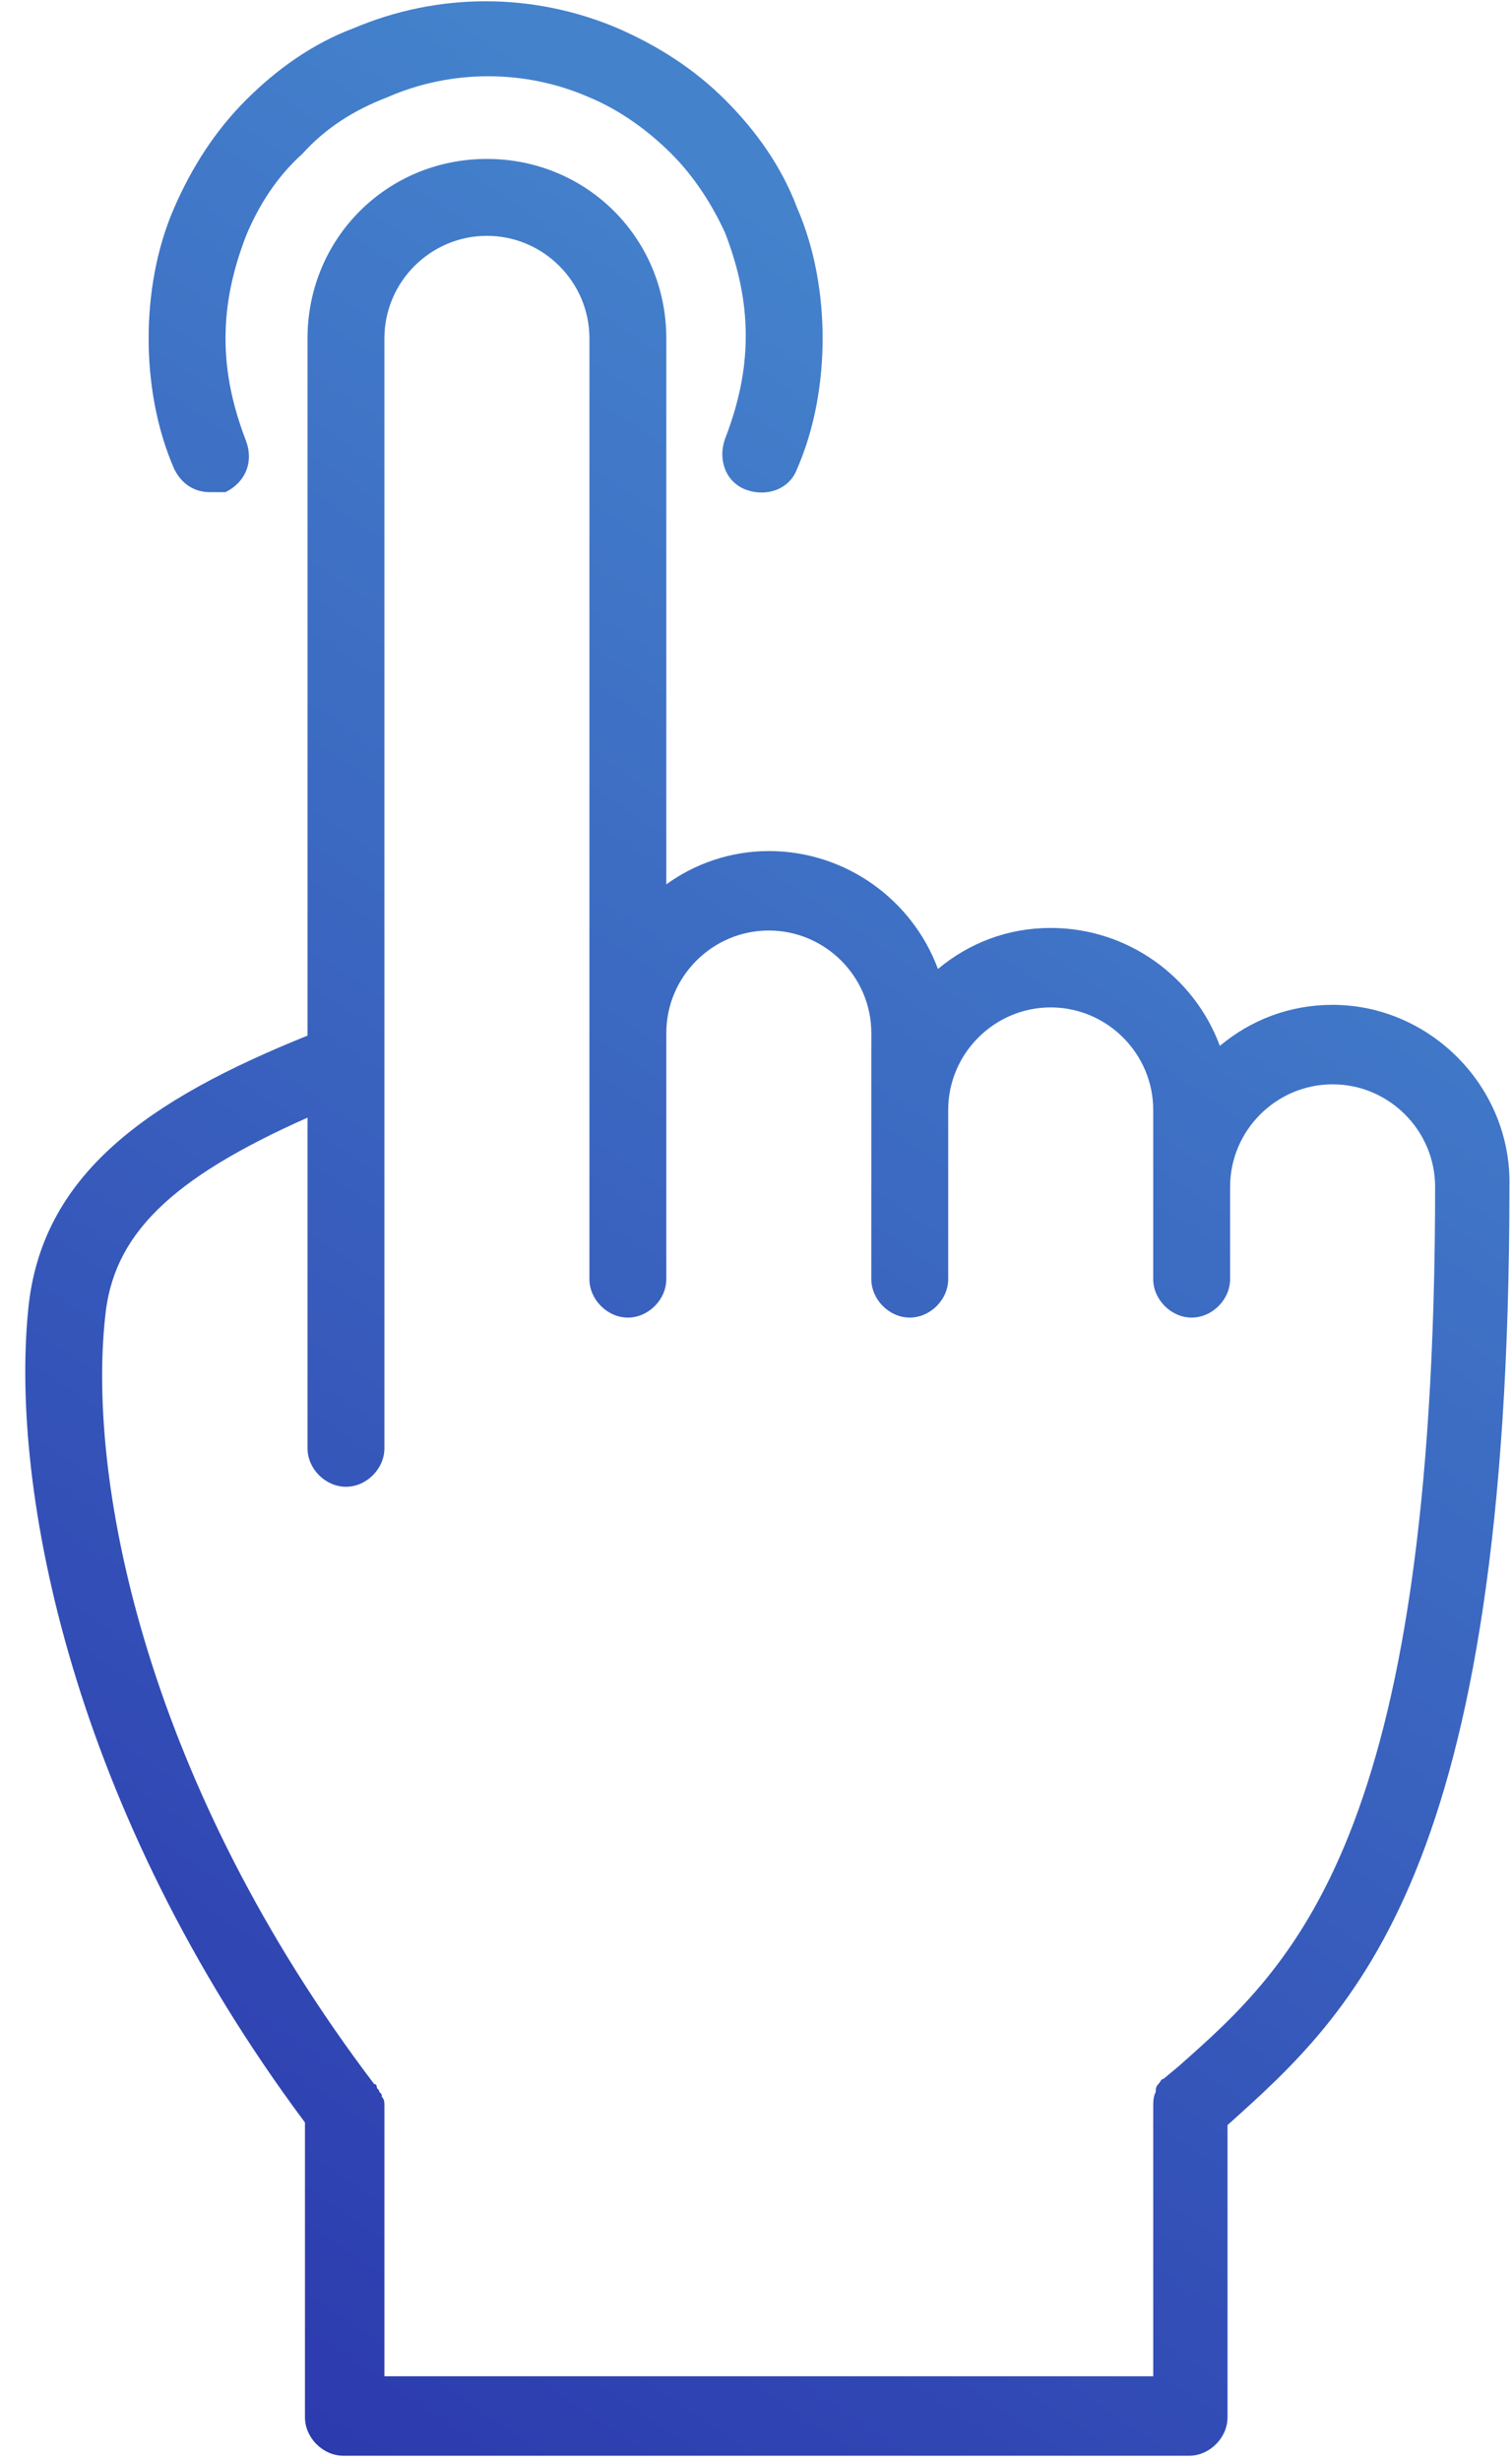 <svg width="59" height="96" viewBox="0 0 59 96" fill="none" xmlns="http://www.w3.org/2000/svg">
<path d="M52 39.2C50.3 39.2 48.8 39.8 47.6 40.8C46.6 38.1 44 36.2 41 36.2C39.3 36.2 37.8 36.8 36.6 37.8C35.6 35.1 33 33.2 30 33.2C28.5 33.2 27.1 33.7 26 34.5V13.2C26 9.3 22.9 6.2 19 6.2C15.1 6.2 12 9.3 12 13.2V40.4C5.8 42.9 1.6 45.8 1.1 51.1C0.4 58.1 2.8 70.6 11.9 82.8V94.3C11.9 95.1 12.6 95.8 13.4 95.8H46.4C47.2 95.8 47.9 95.1 47.9 94.3V82.9C52.8 78.5 58.9 73.1 58.9 46.3C59 42.4 55.8 39.2 52 39.2ZM46 80.6L45.4 81.1C45.3 81.1 45.3 81.2 45.2 81.3C45.1 81.4 45.1 81.5 45.1 81.6C45 81.8 45 82 45 82.2V92.7H15V82.2C15 82 15 81.9 14.9 81.8C14.9 81.7 14.9 81.7 14.8 81.6C14.8 81.5 14.7 81.5 14.7 81.4C14.7 81.4 14.7 81.3 14.6 81.3C5.8 69.7 3.4 58 4.1 51.4C4.4 48.2 6.6 46 12 43.6V56.5C12 57.3 12.7 58 13.5 58C14.3 58 15 57.3 15 56.5V13.2C15 11 16.8 9.2 19 9.2C21.2 9.2 23 11 23 13.2V49.9C23 50.7 23.7 51.4 24.5 51.4C25.3 51.4 26 50.7 26 49.9V40.3C26 38.1 27.8 36.3 30 36.3C32.2 36.3 34 38.1 34 40.3V49.9C34 50.7 34.7 51.4 35.5 51.4C36.3 51.4 37 50.7 37 49.9V43.3C37 41.1 38.8 39.3 41 39.3C43.2 39.3 45 41.1 45 43.3V49.9C45 50.7 45.7 51.4 46.5 51.4C47.3 51.4 48 50.7 48 49.9V46.3C48 44.1 49.8 42.3 52 42.3C54.2 42.3 56 44.1 56 46.3C56 71.8 50.4 76.7 46 80.6ZM8.2 19.2C7.6 19.2 7.1 18.9 6.8 18.3C6.1 16.7 5.8 14.9 5.8 13.2C5.8 11.5 6.1 9.7 6.8 8.1C7.5 6.5 8.4 5.1 9.6 3.9C10.8 2.7 12.2 1.7 13.8 1.1C17.1 -0.3 20.8 -0.3 24.1 1.1C25.7 1.8 27.1 2.7 28.3 3.9C29.5 5.1 30.5 6.5 31.1 8.1C31.8 9.7 32.1 11.5 32.1 13.2C32.1 14.9 31.8 16.7 31.1 18.3C30.8 19.1 29.9 19.4 29.1 19.1C28.3 18.8 28 17.9 28.3 17.1C28.8 15.8 29.1 14.5 29.1 13.1C29.1 11.7 28.8 10.4 28.3 9.1C27.8 8 27.1 6.9 26.2 6C25.3 5.1 24.2 4.3 23 3.8C20.5 2.7 17.6 2.7 15.1 3.8C13.8 4.3 12.7 5 11.8 6C10.8 6.9 10.1 8 9.6 9.2C9.1 10.5 8.8 11.8 8.8 13.2C8.8 14.6 9.1 15.9 9.6 17.2C9.9 18 9.6 18.8 8.8 19.2C8.6 19.2 8.4 19.2 8.2 19.2Z" fill="url(#paint0_linear)"/>
<defs>
<linearGradient id="paint0_linear" x1="43.145" y1="17.285" x2="-16.493" y2="105.495" gradientUnits="userSpaceOnUse">
<stop stop-color="#4482CC"/>
<stop offset="1" stop-color="#2525A5"/>
</linearGradient>
</defs>
</svg>
